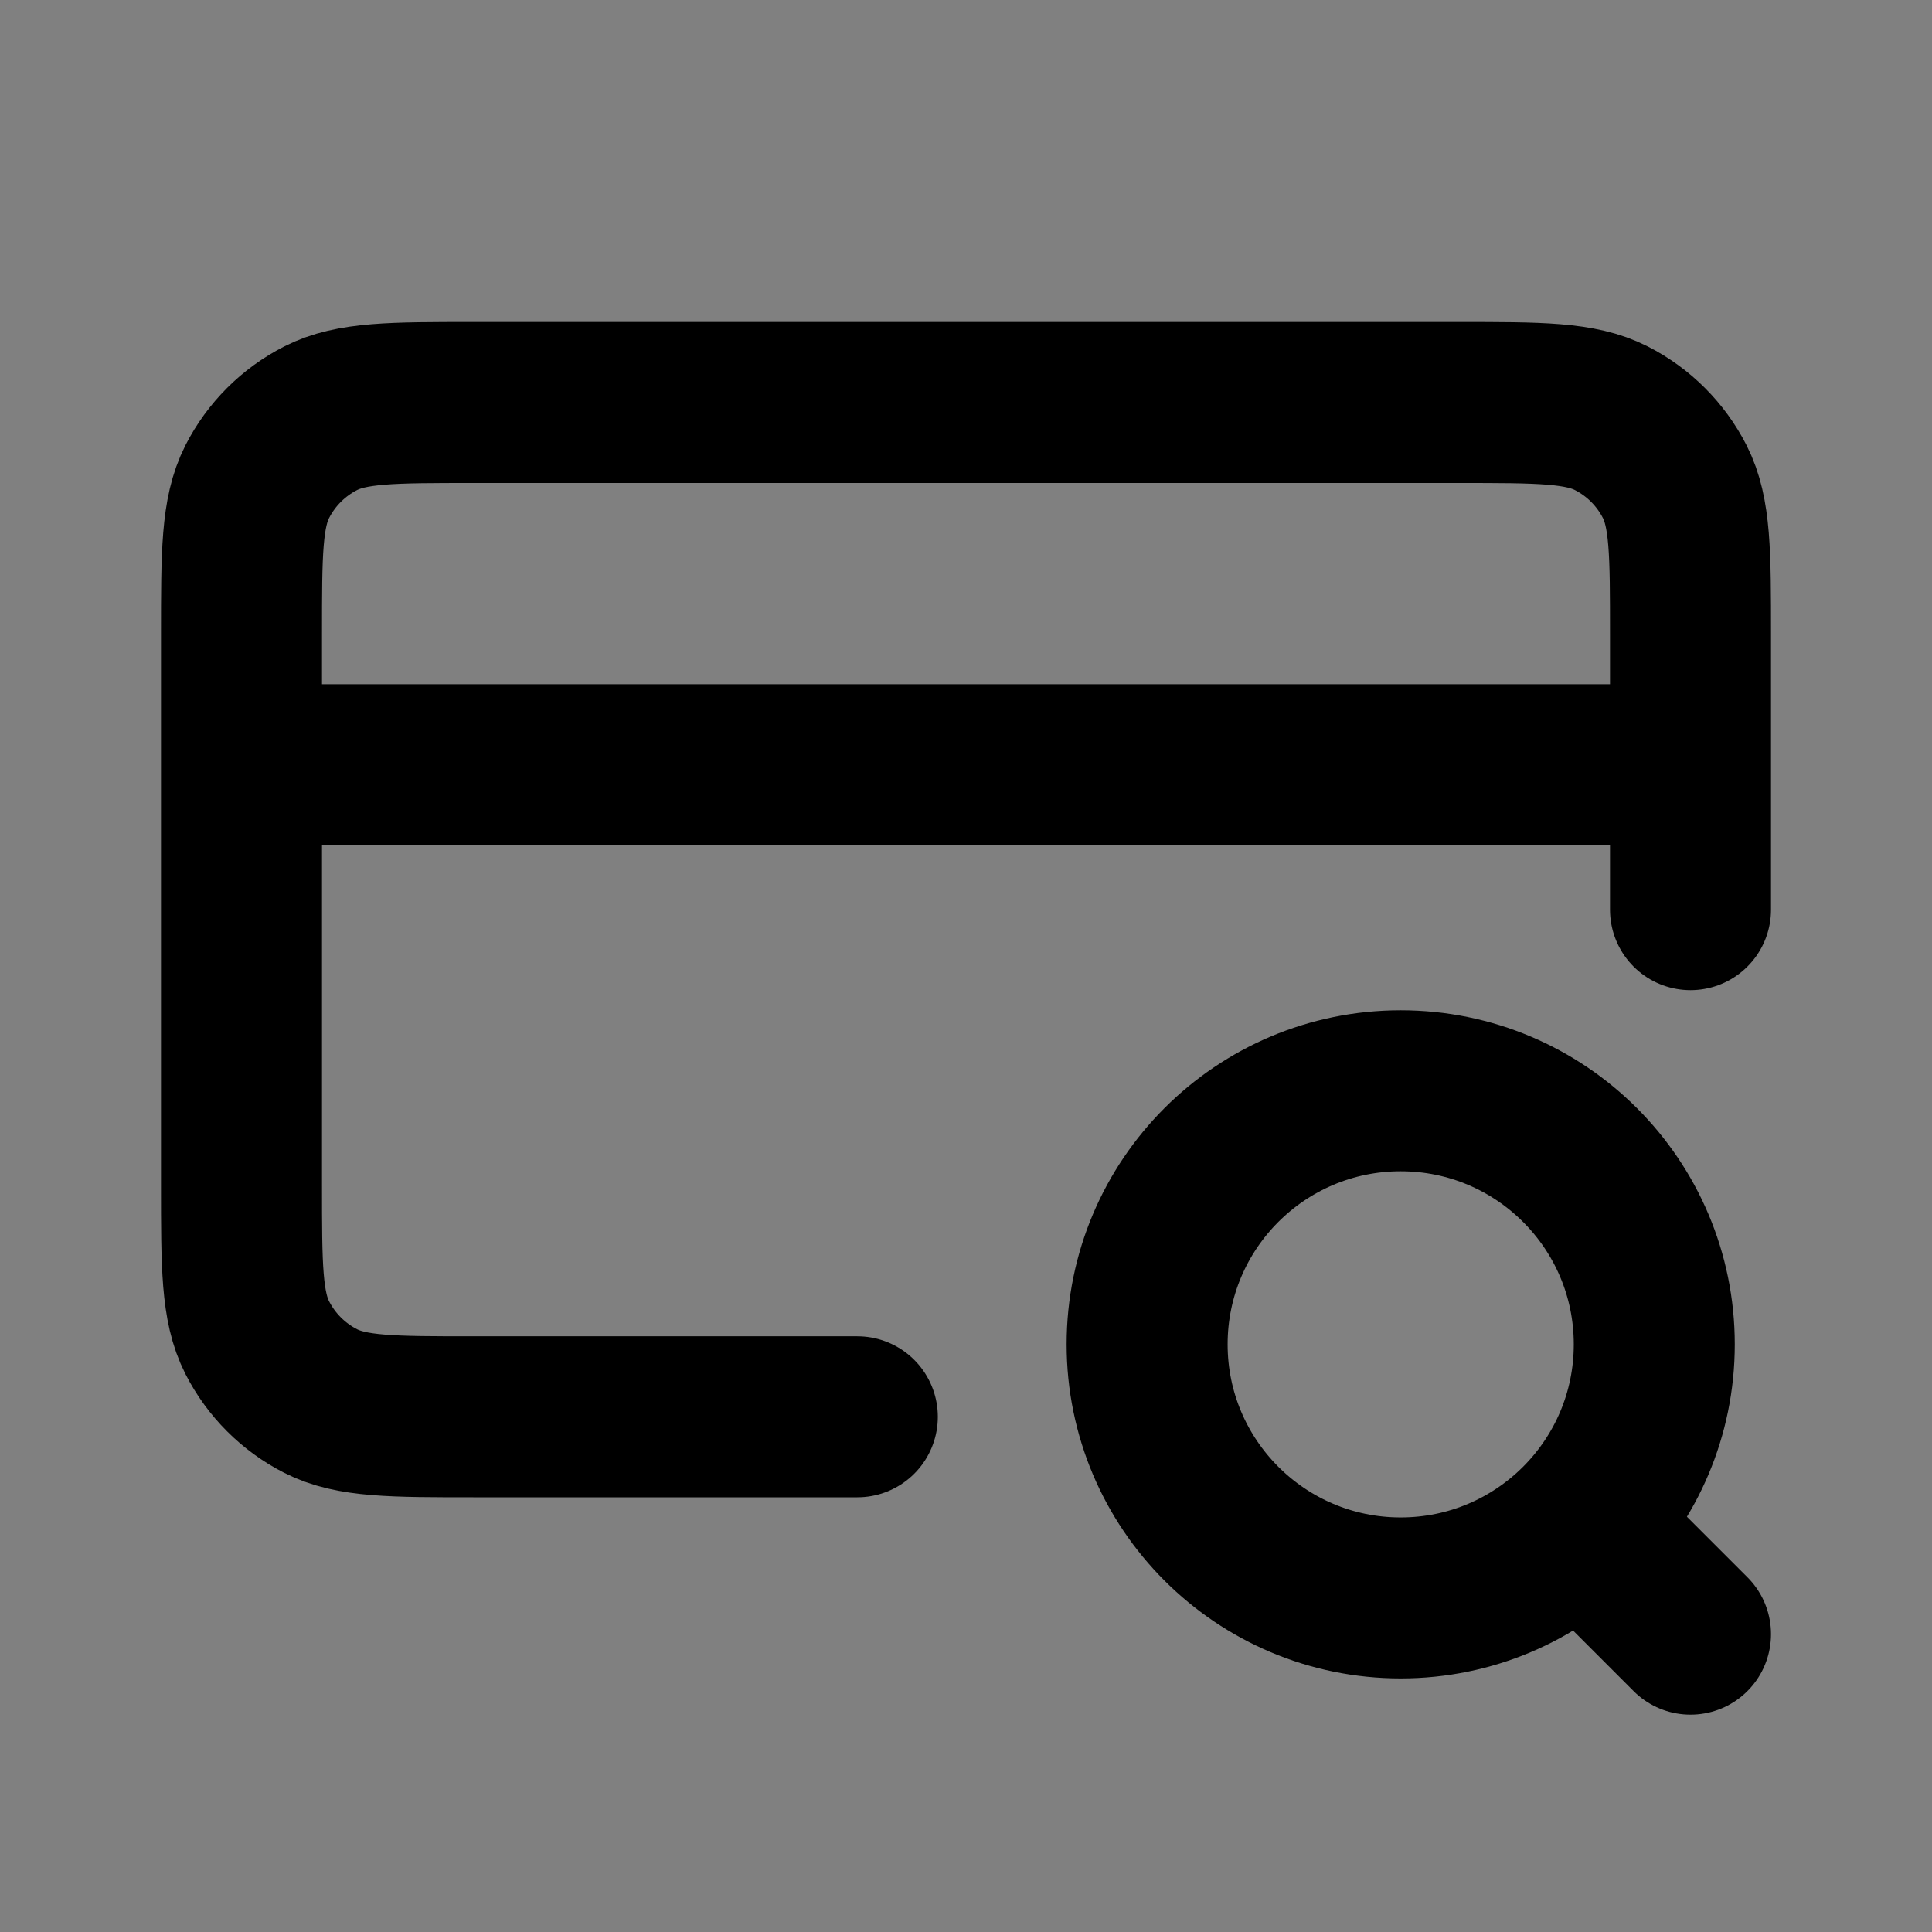 <svg width="24" height="24" viewBox="0 0 24 24" fill="none" xmlns="http://www.w3.org/2000/svg">
<rect x="0" y="0" width="24" height="24" fill="#808080" stroke="none"/>
<path d="M17.4 19.85C19.14 19.85 20.55 18.44 20.55 16.7C20.55 14.96 19.14 13.55 17.4 13.55C15.66 13.55 14.25 14.96 14.25 16.7C14.25 18.44 15.66 19.85 17.4 19.85Z" fill="white" fill-opacity="0.01"/>
<path d="M21 20.3L19.65 18.95M21 9.5H3M21 11.3V7.88C21 6.872 21 6.368 20.804 5.983C20.631 5.644 20.356 5.369 20.017 5.196C19.632 5 19.128 5 18.12 5H5.88C4.872 5 4.368 5 3.983 5.196C3.644 5.369 3.369 5.644 3.196 5.983C3 6.368 3 6.872 3 7.88V14.72C3 15.728 3 16.232 3.196 16.617C3.369 16.956 3.644 17.231 3.983 17.404C4.368 17.6 4.872 17.6 5.88 17.6H10.65M20.55 16.7C20.55 18.44 19.14 19.85 17.4 19.85C15.66 19.85 14.25 18.44 14.25 16.7C14.25 14.96 15.66 13.55 17.4 13.55C19.14 13.55 20.55 14.96 20.55 16.7Z" stroke="current" stroke-width="2" stroke-linecap="round" stroke-linejoin="round"/>
</svg>
